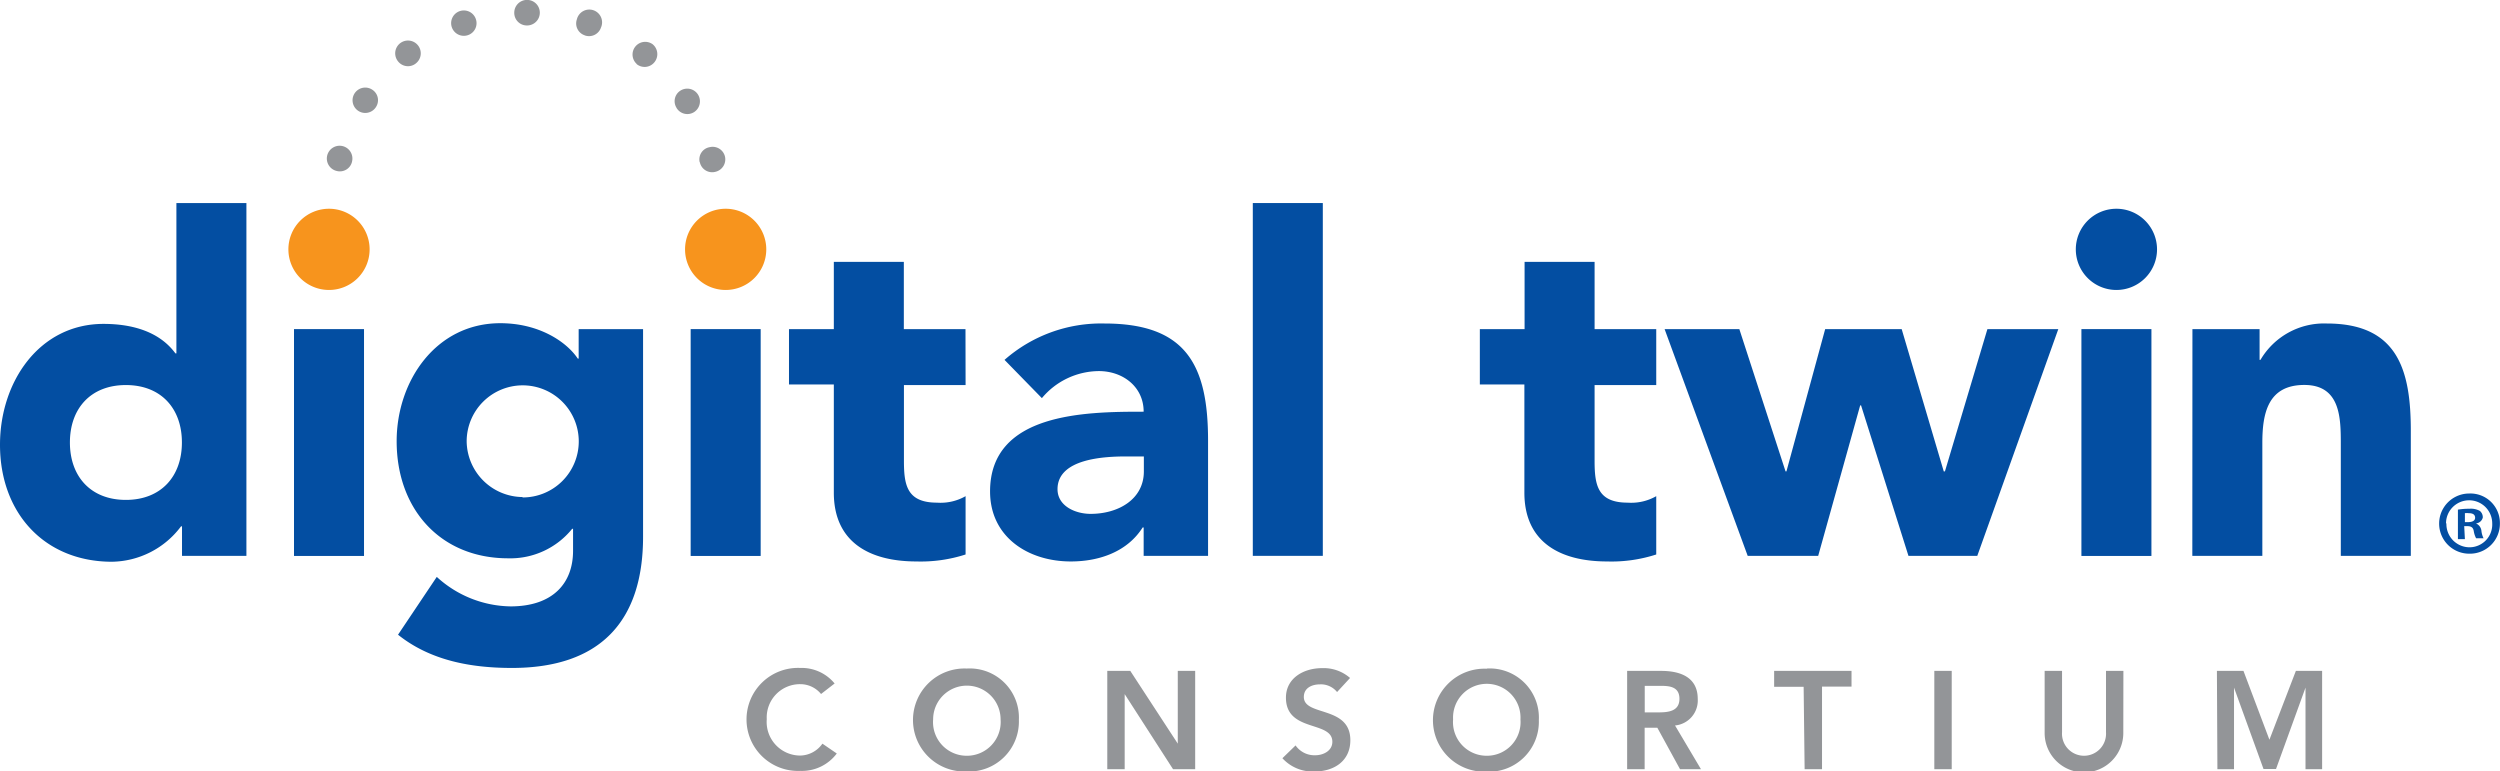 <svg xmlns="http://www.w3.org/2000/svg" width="254.25" height="78.46" viewBox="0 0 254.25 78.46"><path d="M57,37.22a1.27,1.27,0,0,1-1.55.94A1.3,1.3,0,1,1,57,37.21Z" transform="translate(-21.2 -20.77)" fill="#939598"/><path d="M59.42,31.68a1.29,1.29,0,1,1-.38-1.8,1.27,1.27,0,0,1,.38,1.8Z" transform="translate(-21.2 -20.77)" fill="#939598"/><path d="M63.48,27.23a1.28,1.28,0,0,1-1.8-.22,1.3,1.3,0,1,1,1.81.21Z" transform="translate(-21.2 -20.77)" fill="#939598"/><path d="M68.77,24.35a1.29,1.29,0,1,1,.82-1.65,1.28,1.28,0,0,1-.82,1.65Z" transform="translate(-21.2 -20.77)" fill="#939598"/><path d="M74.76,23.36a1.28,1.28,0,0,1-1.26-1.3,1.3,1.3,0,1,1,1.27,1.3Z" transform="translate(-21.2 -20.77)" fill="#939598"/><path d="M80.66,24.36a1.27,1.27,0,0,1-.79-1.63,1.3,1.3,0,1,1,2.45.84,1.28,1.28,0,0,1-1.65.8Z" transform="translate(-21.2 -20.77)" fill="#939598"/><path d="M85.94,27.26a1.29,1.29,0,0,1,1.62-2,1.3,1.3,0,0,1,.21,1.82,1.28,1.28,0,0,1-1.82.21Z" transform="translate(-21.2 -20.77)" fill="#939598"/><path d="M90,31.73A1.27,1.27,0,0,1,90.38,30a1.29,1.29,0,0,1,1.8.38,1.3,1.3,0,0,1-.39,1.79A1.28,1.28,0,0,1,90,31.74Z" transform="translate(-21.2 -20.77)" fill="#939598"/><path d="M92.36,37.28a1.26,1.26,0,0,1,1-1.54,1.29,1.29,0,0,1,1.57.95,1.3,1.3,0,0,1-1,1.56,1.28,1.28,0,0,1-1.56-1Z" transform="translate(-21.2 -20.77)" fill="#939598"/><path d="M46.26,77.3H39.71v-3h-.1a8.93,8.93,0,0,1-7.07,3.6C25.71,77.87,21.2,72.94,21.2,66c0-6.41,4-12.29,10.53-12.29,2.95,0,5.7.8,7.31,3h.1V41.42h7.12ZM34,59.93c-3.56,0-5.69,2.37-5.69,5.84s2.13,5.84,5.69,5.84,5.7-2.37,5.7-5.84S37.57,59.93,34,59.93Z" transform="translate(-21.2 -20.77)" fill="#034ea2"/><path d="M54.66,42a4.13,4.13,0,1,1-4.13,4.12A4.13,4.13,0,0,1,54.66,42Z" transform="translate(-21.2 -20.77)" fill="#f7941d"/><rect x="29.9" y="33.47" width="7.12" height="23.07" fill="#034ea2"/><path d="M86.6,75.36C86.6,84,82.19,88.7,73.26,88.7c-4.08,0-8.26-.72-11.58-3.38l3.94-5.88a11.34,11.34,0,0,0,7.5,3c4.32,0,6.36-2.37,6.36-5.65V74.55h-.09a8.08,8.08,0,0,1-6.51,3c-6.83,0-11.34-4.94-11.34-11.91,0-6.13,4-12,10.54-12,4,0,6.78,1.94,7.88,3.6h.09v-3H86.6Zm-12.25-4a5.7,5.7,0,1,0-5.69-5.69A5.74,5.74,0,0,0,74.35,71.32Z" transform="translate(-21.2 -20.77)" fill="#034ea2"/><path d="M95,42a4.13,4.13,0,1,1-4.13,4.12A4.13,4.13,0,0,1,95,42Z" transform="translate(-21.2 -20.77)" fill="#f7941d"/><rect x="70.24" y="33.47" width="7.12" height="23.07" fill="#034ea2"/><path d="M119.4,59.93h-6.27v7.69c0,2.47.29,4.27,3.37,4.27a5.13,5.13,0,0,0,2.9-.66v5.93a14.78,14.78,0,0,1-5,.71c-4.74,0-8.4-1.94-8.4-7v-11h-4.56V54.24H106V47.4h7.12v6.84h6.27Z" transform="translate(-21.2 -20.77)" fill="#034ea2"/><path d="M137.51,74.41h-.1c-1.56,2.47-4.41,3.46-7.31,3.46-4.32,0-8.21-2.47-8.21-7.12,0-8,9.68-8.11,15.62-8.11,0-2.52-2.09-4.13-4.56-4.13a7.61,7.61,0,0,0-5.79,2.75l-3.8-3.89a14.88,14.88,0,0,1,10.16-3.7c8.31,0,10.54,4.22,10.54,11.91V77.3h-6.55Zm-1.76-7.22c-2.18,0-7,.2-7,3.33,0,1.71,1.8,2.51,3.37,2.51,2.8,0,5.41-1.47,5.41-4.32V67.19Z" transform="translate(-21.2 -20.77)" fill="#034ea2"/><path d="M148.61,41.42h7.12V77.3h-7.12Z" transform="translate(-21.2 -20.77)" fill="#034ea2"/><path d="M189.64,59.93h-6.27v7.69c0,2.47.29,4.27,3.37,4.27a5.13,5.13,0,0,0,2.9-.66v5.93a14.73,14.73,0,0,1-5,.71c-4.75,0-8.41-1.94-8.41-7v-11H171.7V54.24h4.55V47.4h7.12v6.84h6.27Z" transform="translate(-21.2 -20.77)" fill="#034ea2"/><path d="M190.49,54.24h7.6l4.7,14.47h.09l3.94-14.47h7.78l4.28,14.47H219l4.32-14.47h7.21L222.29,77.3h-7L210.47,62h-.09L206.11,77.3h-7.17Z" transform="translate(-21.2 -20.77)" fill="#034ea2"/><path d="M236.44,42a4.13,4.13,0,1,1-4.13,4.12A4.13,4.13,0,0,1,236.44,42Z" transform="translate(-21.2 -20.77)" fill="#034ea2"/><rect x="211.68" y="33.47" width="7.12" height="23.07" fill="#034ea2"/><path d="M244.17,54.24H251v3.13h.09a7.49,7.49,0,0,1,6.74-3.7c7.22,0,8.55,4.74,8.55,10.91V77.3h-7.12V66c0-2.66,0-6.08-3.71-6.08s-4.27,2.9-4.27,5.89V77.3h-7.12Z" transform="translate(-21.2 -20.77)" fill="#034ea2"/><path d="M104.7,91.35a2.72,2.72,0,0,0-2.1-1,3.38,3.38,0,0,0-3.42,3.56,3.42,3.42,0,0,0,3.42,3.7,2.82,2.82,0,0,0,2.24-1.21l1.46,1a4.42,4.42,0,0,1-3.71,1.77,5.24,5.24,0,1,1,0-10.47,4.34,4.34,0,0,1,3.49,1.58Z" transform="translate(-21.2 -20.77)" fill="#939598"/><path d="M119.52,88.76a5,5,0,0,1,5.3,5.22,5.08,5.08,0,0,1-5.3,5.25,5.24,5.24,0,1,1,0-10.47Zm0,8.87a3.43,3.43,0,0,0,3.44-3.7,3.43,3.43,0,1,0-6.86,0A3.42,3.42,0,0,0,119.53,97.63Z" transform="translate(-21.2 -20.77)" fill="#939598"/><path d="M133.81,89h2.34l4.83,7.4,0,0h0l0,0V89h1.77V99h-2.25l-4.92-7.64h0V99h-1.77Z" transform="translate(-21.2 -20.77)" fill="#939598"/><path d="M157.18,91.15a2.11,2.11,0,0,0-1.74-.78c-.82,0-1.64.36-1.64,1.28,0,2,4.73.85,4.73,4.4,0,2.14-1.69,3.18-3.64,3.18a4.15,4.15,0,0,1-3.27-1.35l1.34-1.3a2.34,2.34,0,0,0,2,1c.82,0,1.74-.45,1.74-1.37,0-2.18-4.72-.93-4.72-4.49,0-2,1.82-3,3.67-3a4.08,4.08,0,0,1,2.85,1Z" transform="translate(-21.2 -20.77)" fill="#939598"/><path d="M172.4,88.76A5,5,0,0,1,177.7,94a5.08,5.08,0,0,1-5.3,5.25,5.24,5.24,0,1,1,0-10.47Zm0,8.87a3.42,3.42,0,0,0,3.43-3.7,3.43,3.43,0,1,0-6.85,0A3.42,3.42,0,0,0,172.41,97.63Z" transform="translate(-21.2 -20.77)" fill="#939598"/><path d="M186.68,89h3.46c1.92,0,3.72.62,3.72,2.85a2.55,2.55,0,0,1-2.31,2.7L194.19,99h-2.13l-2.31-4.22h-1.29V99h-1.78Zm3.15,4.22c1,0,2.17-.09,2.17-1.38s-1.1-1.32-2-1.32h-1.53v2.7Z" transform="translate(-21.2 -20.77)" fill="#939598"/><path d="M204.63,90.62h-3V89h7.87v1.6h-3V99h-1.77Z" transform="translate(-21.2 -20.77)" fill="#939598"/><path d="M217.92,89h1.77V99h-1.77Z" transform="translate(-21.2 -20.77)" fill="#939598"/><path d="M237.14,95.32a4,4,0,0,1-8,0V89h1.77v6.24a2.24,2.24,0,1,0,4.47,0V89h1.77Z" transform="translate(-21.2 -20.77)" fill="#939598"/><path d="M246.66,89h2.7L252,96l2.69-7h2.67V99h-1.69V90.7h0l-3,8.28H251.4l-3-8.28h0V99h-1.69Z" transform="translate(-21.2 -20.77)" fill="#939598"/><path d="M275.44,74a3.05,3.05,0,0,1-3.12,3.08,3.06,3.06,0,1,1,0-6.12A3,3,0,0,1,275.44,74ZM270,74a2.36,2.36,0,0,0,2.38,2.43A2.32,2.32,0,0,0,274.66,74a2.35,2.35,0,1,0-4.7,0Zm1.88,1.6h-.71v-3a6.76,6.76,0,0,1,1.17-.09,1.89,1.89,0,0,1,1.06.22.84.84,0,0,1,.3.67A.78.78,0,0,1,273,74v0a.93.93,0,0,1,.56.75,2.15,2.15,0,0,0,.22.76h-.76a2.32,2.32,0,0,1-.24-.74c-.06-.34-.25-.49-.64-.49h-.33Zm0-1.73h.33c.39,0,.71-.13.71-.44s-.21-.47-.65-.47a1.52,1.52,0,0,0-.39,0Z" transform="translate(-21.2 -20.77)" fill="#034ea2"/></svg>
